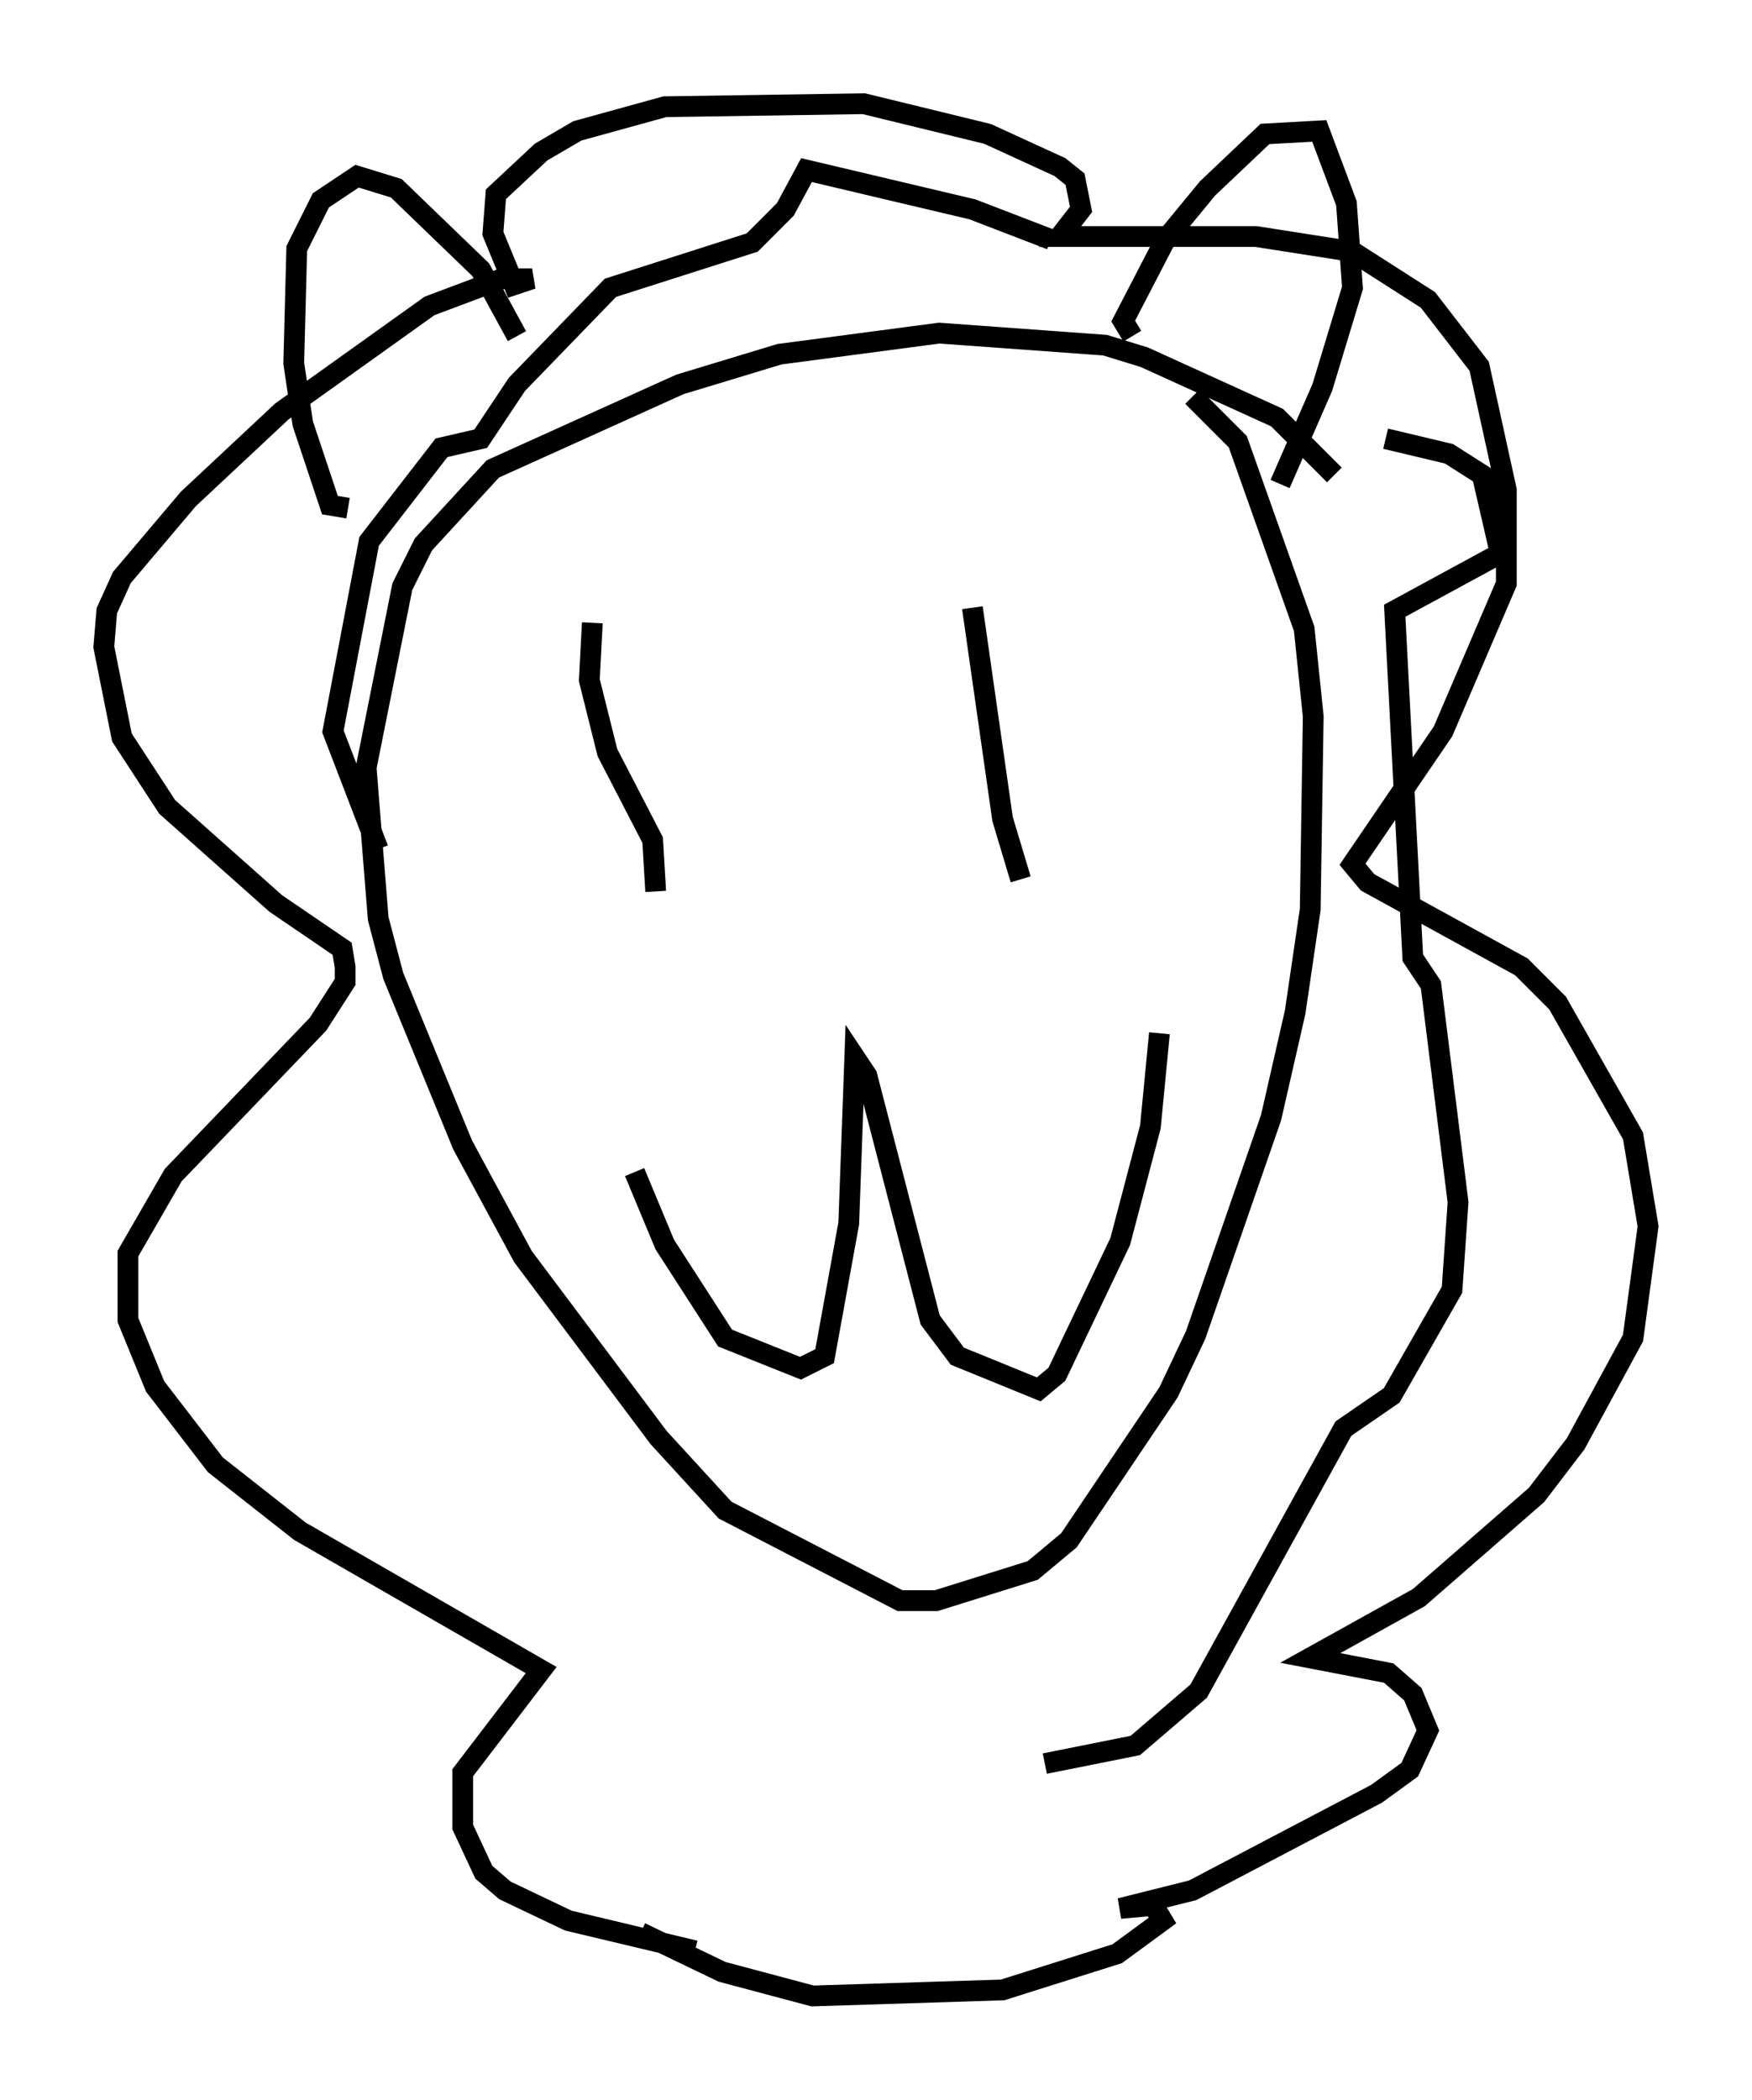 <?xml version="1.0" encoding="utf-8" ?>
<svg baseProfile="full" height="101.072" version="1.1" width="84.369" xmlns="http://www.w3.org/2000/svg" xmlns:ev="http://www.w3.org/2001/xml-events" xmlns:xlink="http://www.w3.org/1999/xlink"><defs /><rect fill="white" height="101.072" width="84.369" x="0" y="0" /><path d="M39.134, 93.748 m-5.665, 0.145 l-6.101, -1.453 -3.05, -1.453 l-1.017, -0.872 -1.017, -2.179 l0.0, -2.615 3.777, -4.939 l-11.62, -6.682 -4.067, -3.196 l-2.905, -3.777 -1.307, -3.196 l0.0, -3.196 2.179, -3.777 l6.972, -7.263 1.307, -2.034 l0.0, -0.726 -0.145, -0.872 l-3.196, -2.179 -5.229, -4.648 l-2.179, -3.341 -0.872, -4.358 l0.145, -1.743 0.726, -1.598 l3.196, -3.777 4.503, -4.212 l7.117, -5.084 3.486, -1.307 l1.453, 0.0 -0.872, 0.291 l-1.017, -2.469 0.145, -1.888 l2.179, -2.034 1.743, -1.017 l4.212, -1.162 9.587, -0.145 l5.955, 1.453 3.486, 1.598 l0.726, 0.581 0.291, 1.453 l-1.017, 1.307 9.441, 0.0 l4.648, 0.726 3.631, 2.324 l2.469, 3.196 1.307, 5.955 l0.0, 4.503 -3.05, 7.117 l-4.358, 6.391 0.726, 0.872 l7.408, 4.067 1.743, 1.743 l3.631, 6.391 0.726, 4.358 l-0.726, 5.374 -2.76, 5.084 l-1.888, 2.469 -5.665, 4.939 l-5.229, 2.905 3.777, 0.726 l1.162, 1.017 0.726, 1.743 l-0.872, 1.888 -1.598, 1.162 l-8.86, 4.648 -3.486, 0.872 l1.598, -0.145 0.436, 0.726 l-2.179, 1.598 -5.52, 1.743 l-9.151, 0.291 -4.358, -1.162 l-3.922, -1.888 m-14.089, -68.559 l-0.872, -0.145 -1.307, -3.922 l-0.436, -2.905 0.145, -5.52 l1.162, -2.324 1.743, -1.162 l1.888, 0.581 4.067, 3.922 l1.743, 3.196 m29.631, 0.0 l-0.436, -0.726 2.034, -3.922 l2.034, -2.469 2.76, -2.615 l2.615, -0.145 1.307, 3.486 l0.291, 4.067 -1.453, 4.793 l-2.034, 4.648 m2.615, -0.436 l-2.76, -2.76 -6.391, -2.905 l-1.888, -0.581 -7.989, -0.581 l-7.698, 1.017 -4.793, 1.453 l-9.006, 4.067 -3.341, 3.631 l-1.017, 2.034 -1.743, 8.715 l0.581, 7.263 0.726, 2.76 l3.341, 8.134 2.905, 5.374 l6.536, 8.715 3.196, 3.486 l8.425, 4.358 1.743, 0.0 l4.648, -1.453 1.743, -1.453 l4.793, -7.117 1.307, -2.76 l3.631, -10.458 1.162, -5.084 l0.726, -4.939 0.145, -9.296 l-0.436, -4.212 -3.196, -9.006 l-2.179, -2.179 m-28.905, 10.894 l-0.145, 2.76 0.872, 3.486 l2.179, 4.212 0.145, 2.469 m15.251, -13.654 l1.453, 10.168 0.872, 2.905 m-18.592, 14.089 l1.453, 3.486 2.905, 4.503 l3.631, 1.453 1.162, -0.581 l1.162, -6.391 0.291, -7.989 l0.581, 0.872 3.05, 11.765 l1.307, 1.743 3.922, 1.598 l0.872, -0.726 3.05, -6.391 l1.453, -5.52 0.436, -4.503 m-5.52, 35.151 l4.358, -0.872 3.05, -2.615 l6.972, -12.637 2.324, -1.598 l2.905, -5.084 0.291, -4.212 l-1.307, -10.458 -0.872, -1.307 l-0.872, -16.704 5.084, -2.76 l-0.872, -3.777 -1.598, -1.017 l-3.05, -0.726 m-16.123, -9.587 l-3.777, -1.453 -7.989, -1.888 l-1.017, 1.888 -1.598, 1.598 l-6.827, 2.179 -4.503, 4.648 l-1.743, 2.615 -1.888, 0.436 l-3.486, 4.503 -1.743, 9.151 l2.179, 5.665 " fill="none" stroke="black" stroke-width="1" /></svg>